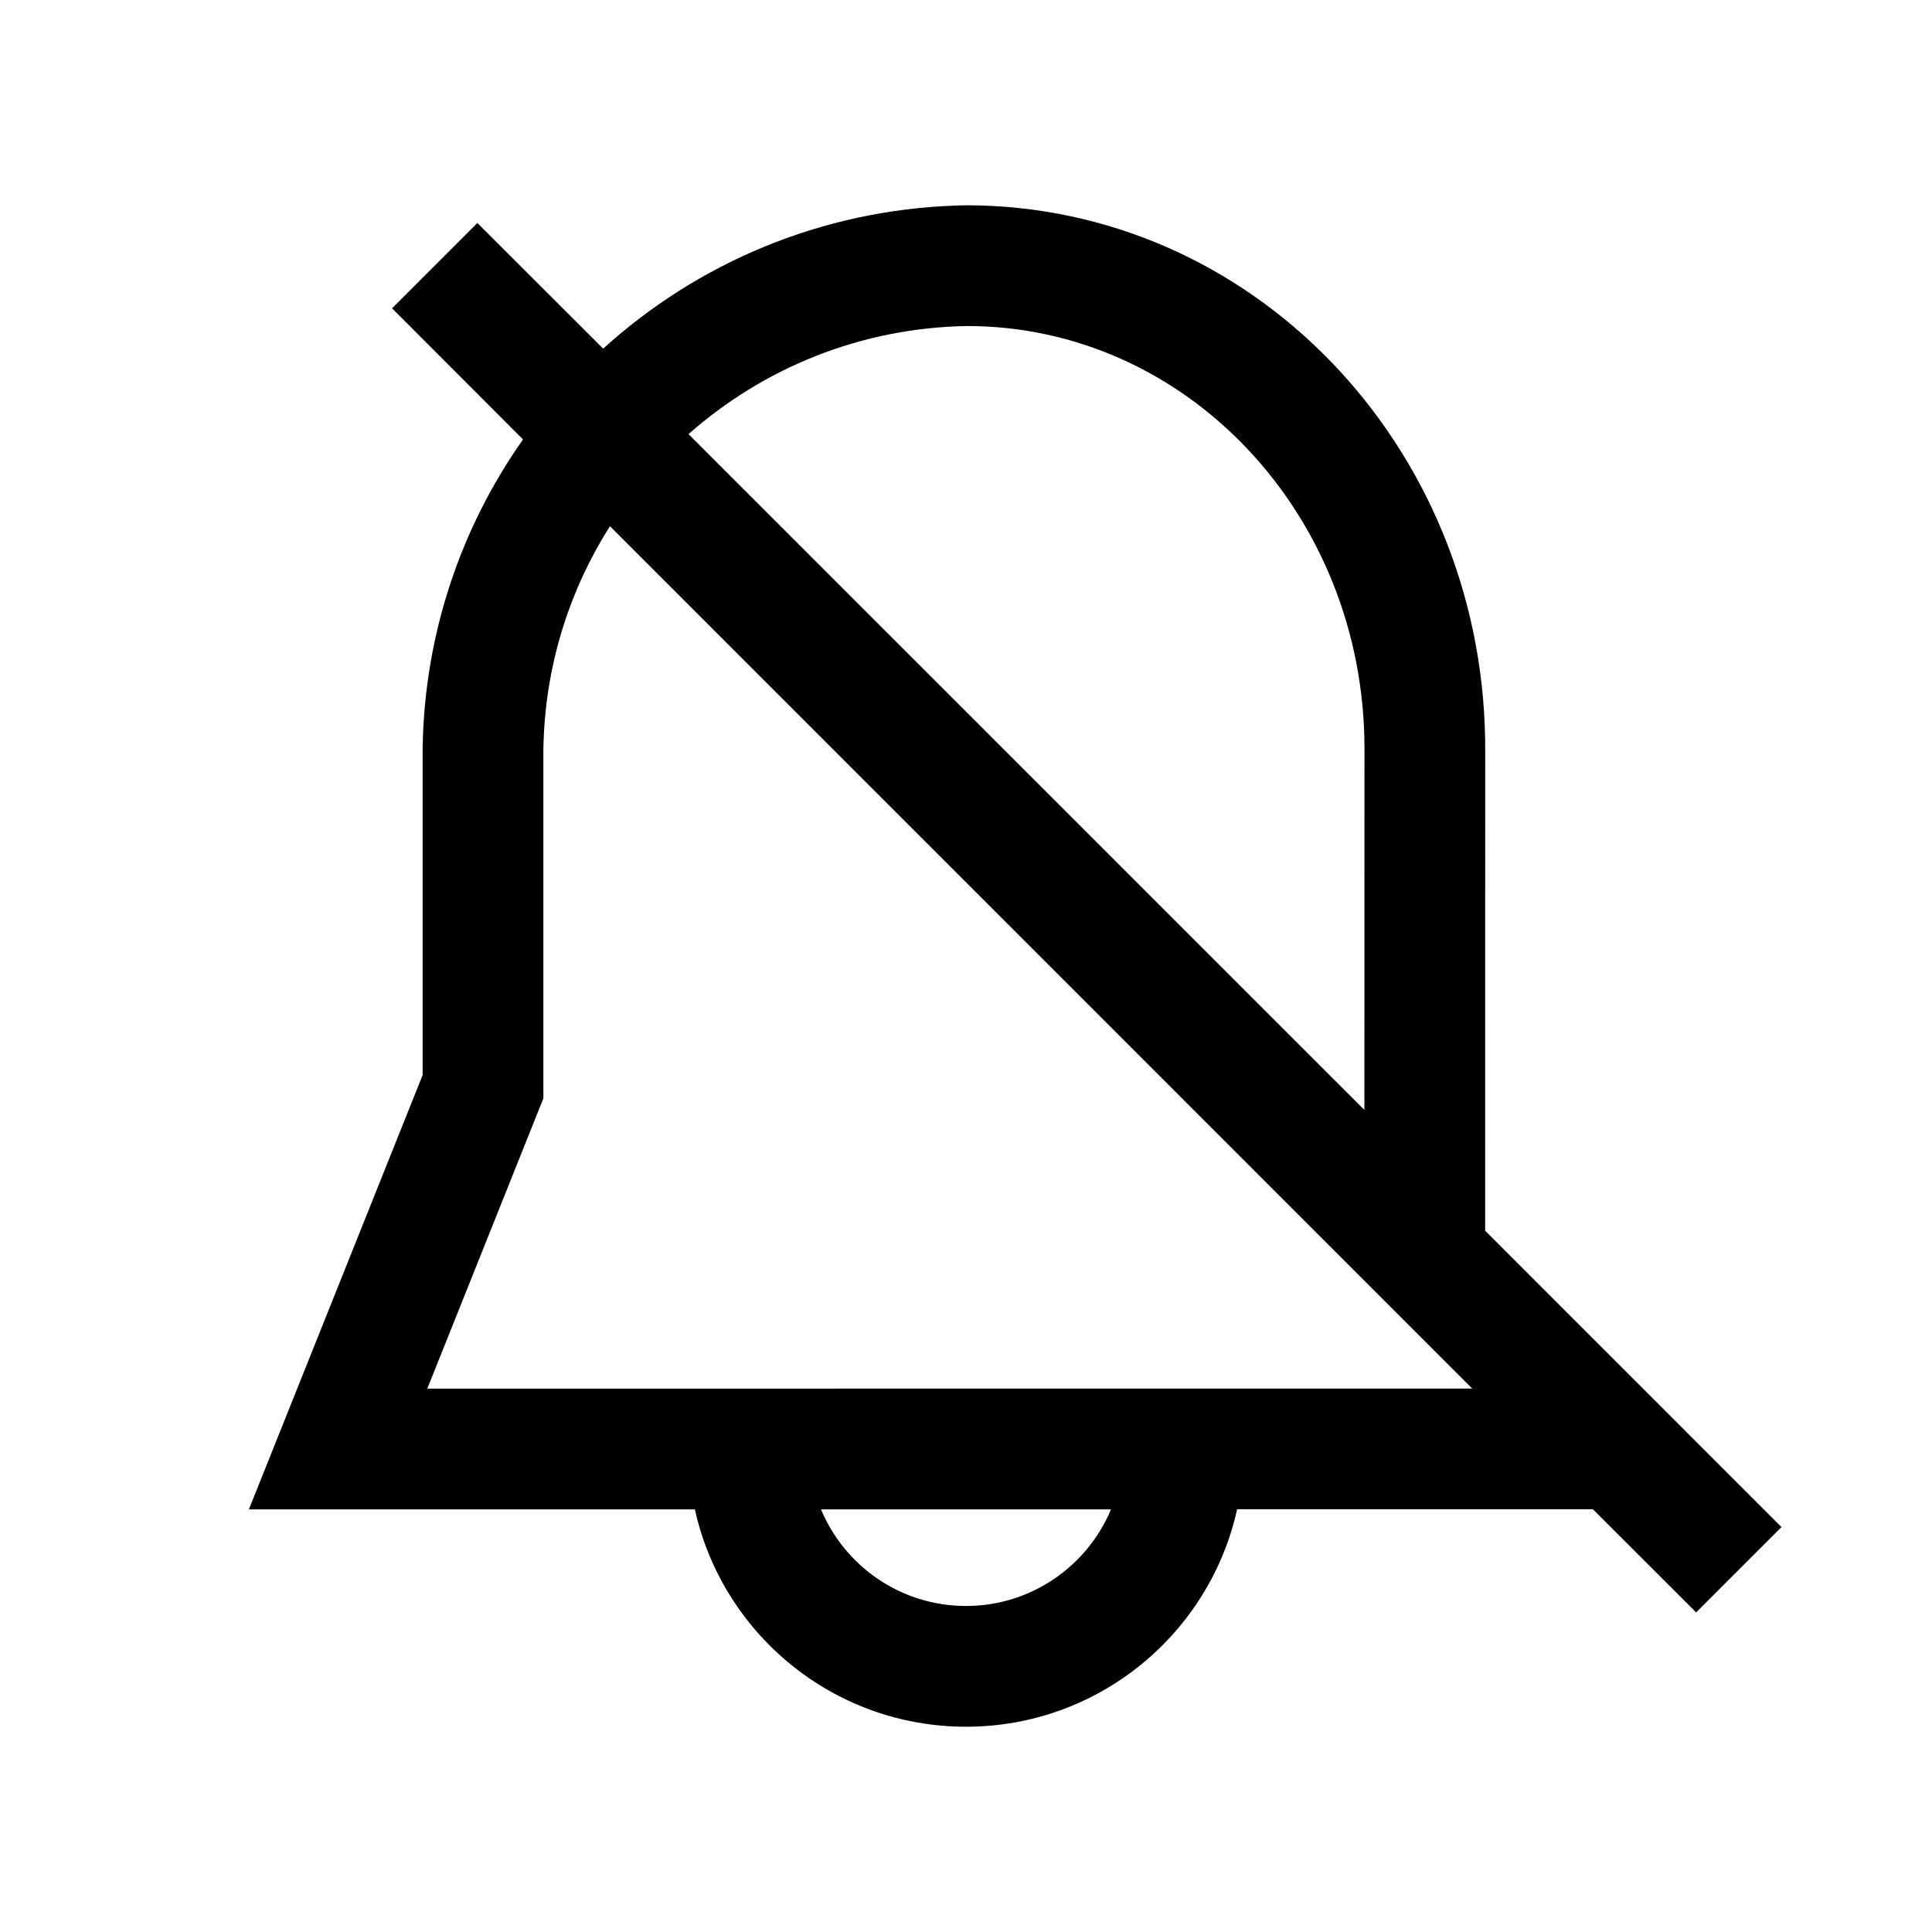<?xml version="1.0" encoding="UTF-8"?>
<svg width="24px" height="24px" viewBox="0 0 24 24" version="1.1" xmlns="http://www.w3.org/2000/svg" xmlns:xlink="http://www.w3.org/1999/xlink">
    <title>03. tokens/Icon/m/type : bell_slash</title>
    <g id="03.-tokens/Icon/m/type-:-bell_slash" stroke="none" stroke-width="1" fill="none" fill-rule="evenodd">
        <rect id="background" x="0" y="0" width="24" height="24"></rect>
        <path d="M12,2.55 C15.549,2.55 18.393,5.52 18.449,9.189 L18.45,9.3 L18.449,15.288 L22.13,18.97 L21.07,20.03 L19.788,18.749 L15.368,18.749 C15.026,20.294 13.648,21.45 12,21.45 C10.352,21.45 8.974,20.295 8.632,18.75 L3.092,18.75 L5.25,13.355 L5.25,9.288 C5.274,7.863 5.731,6.545 6.497,5.459 L4.87,3.83 L5.93,2.77 L7.493,4.331 C8.66,3.271 10.196,2.608 11.889,2.553 L12,2.55 Z M13.801,18.75 L10.199,18.75 C10.493,19.455 11.189,19.95 12,19.95 C12.811,19.95 13.507,19.454 13.801,18.75 Z M18.288,17.249 L7.577,6.537 C7.084,7.313 6.787,8.224 6.753,9.201 L6.75,9.3 L6.75,13.644 L5.308,17.25 L18.288,17.249 Z M12.012,4.05 C10.686,4.072 9.477,4.576 8.553,5.393 L16.949,13.788 L16.95,9.3 C16.95,6.391 14.737,4.05 12.012,4.05 Z" id="Combined-Shape" fill="#000000" fill-rule="nonzero"></path>
    </g>
</svg>